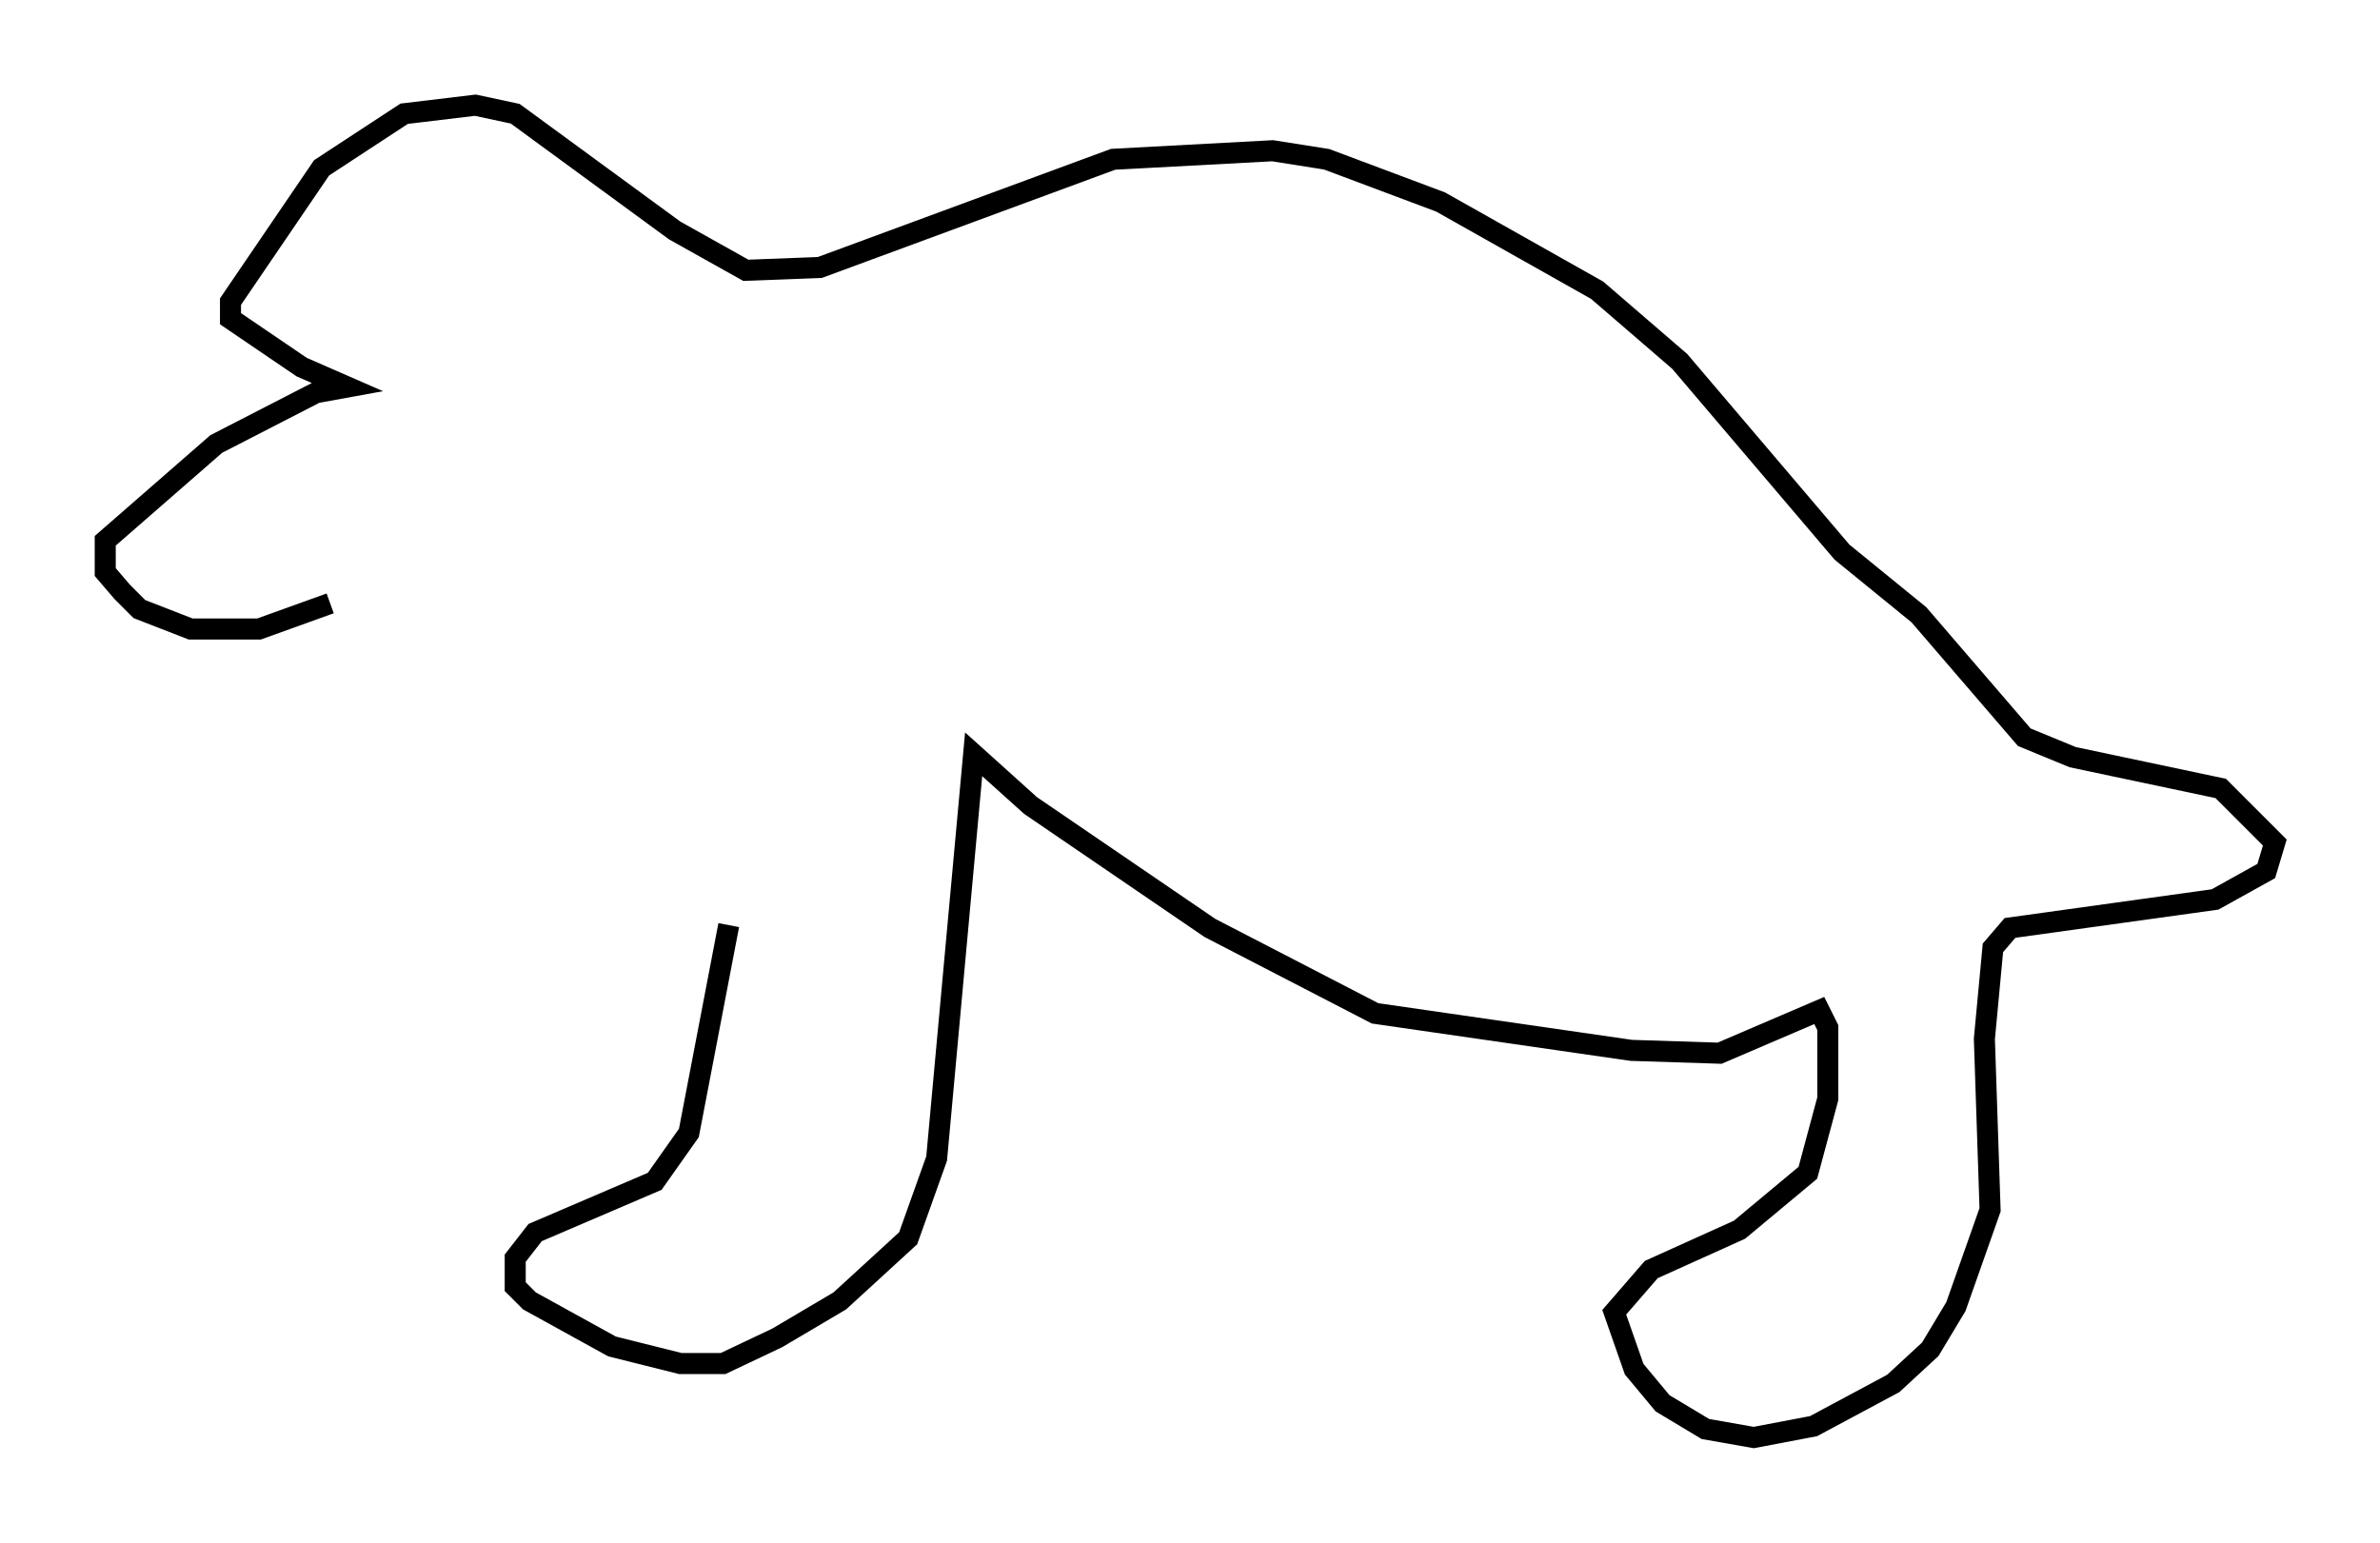 <?xml version="1.0" encoding="utf-8" ?>
<svg baseProfile="full" height="73.328" version="1.1" width="113.111" xmlns="http://www.w3.org/2000/svg" xmlns:ev="http://www.w3.org/2001/xml-events" xmlns:xlink="http://www.w3.org/1999/xlink"><defs /><rect fill="white" height="73.328" width="113.111" x="0" y="0" /><path d="M35.717, 30.44 m-1.083, 13.532 l-1.894, 9.878 -1.624, 2.3 l-5.683, 2.436 -0.947, 1.218 l0.0, 1.353 0.677, 0.677 l3.924, 2.165 3.248, 0.812 l2.03, 0.0 2.571, -1.218 l2.977, -1.759 3.248, -2.977 l1.353, -3.789 1.759, -19.215 l2.706, 2.436 8.525, 5.819 l7.848, 4.059 12.178, 1.759 l4.195, 0.135 4.736, -2.03 l0.406, 0.812 0.0, 3.383 l-0.947, 3.518 -3.248, 2.706 l-4.195, 1.894 -1.759, 2.03 l0.947, 2.706 1.353, 1.624 l2.03, 1.218 2.3, 0.406 l2.842, -0.541 3.789, -2.03 l1.759, -1.624 1.218, -2.03 l1.624, -4.601 -0.271, -8.119 l0.406, -4.33 0.812, -0.947 l9.743, -1.353 2.436, -1.353 l0.406, -1.353 -2.571, -2.571 l-7.036, -1.488 -2.3, -0.947 l-5.007, -5.819 -3.654, -2.977 l-7.713, -9.066 -3.924, -3.383 l-7.442, -4.195 -5.413, -2.03 l-2.571, -0.406 -7.578, 0.406 l-13.938, 5.142 -3.518, 0.135 l-3.383, -1.894 -7.578, -5.548 l-1.894, -0.406 -3.383, 0.406 l-3.924, 2.571 -4.33, 6.36 l0.0, 0.812 3.383, 2.3 l2.165, 0.947 -1.488, 0.271 l-4.736, 2.436 -5.277, 4.601 l0.0, 1.488 0.812, 0.947 l0.812, 0.812 2.436, 0.947 l3.248, 0.0 3.383, -1.218 " fill="none" stroke="black" stroke-width="1" /></svg>